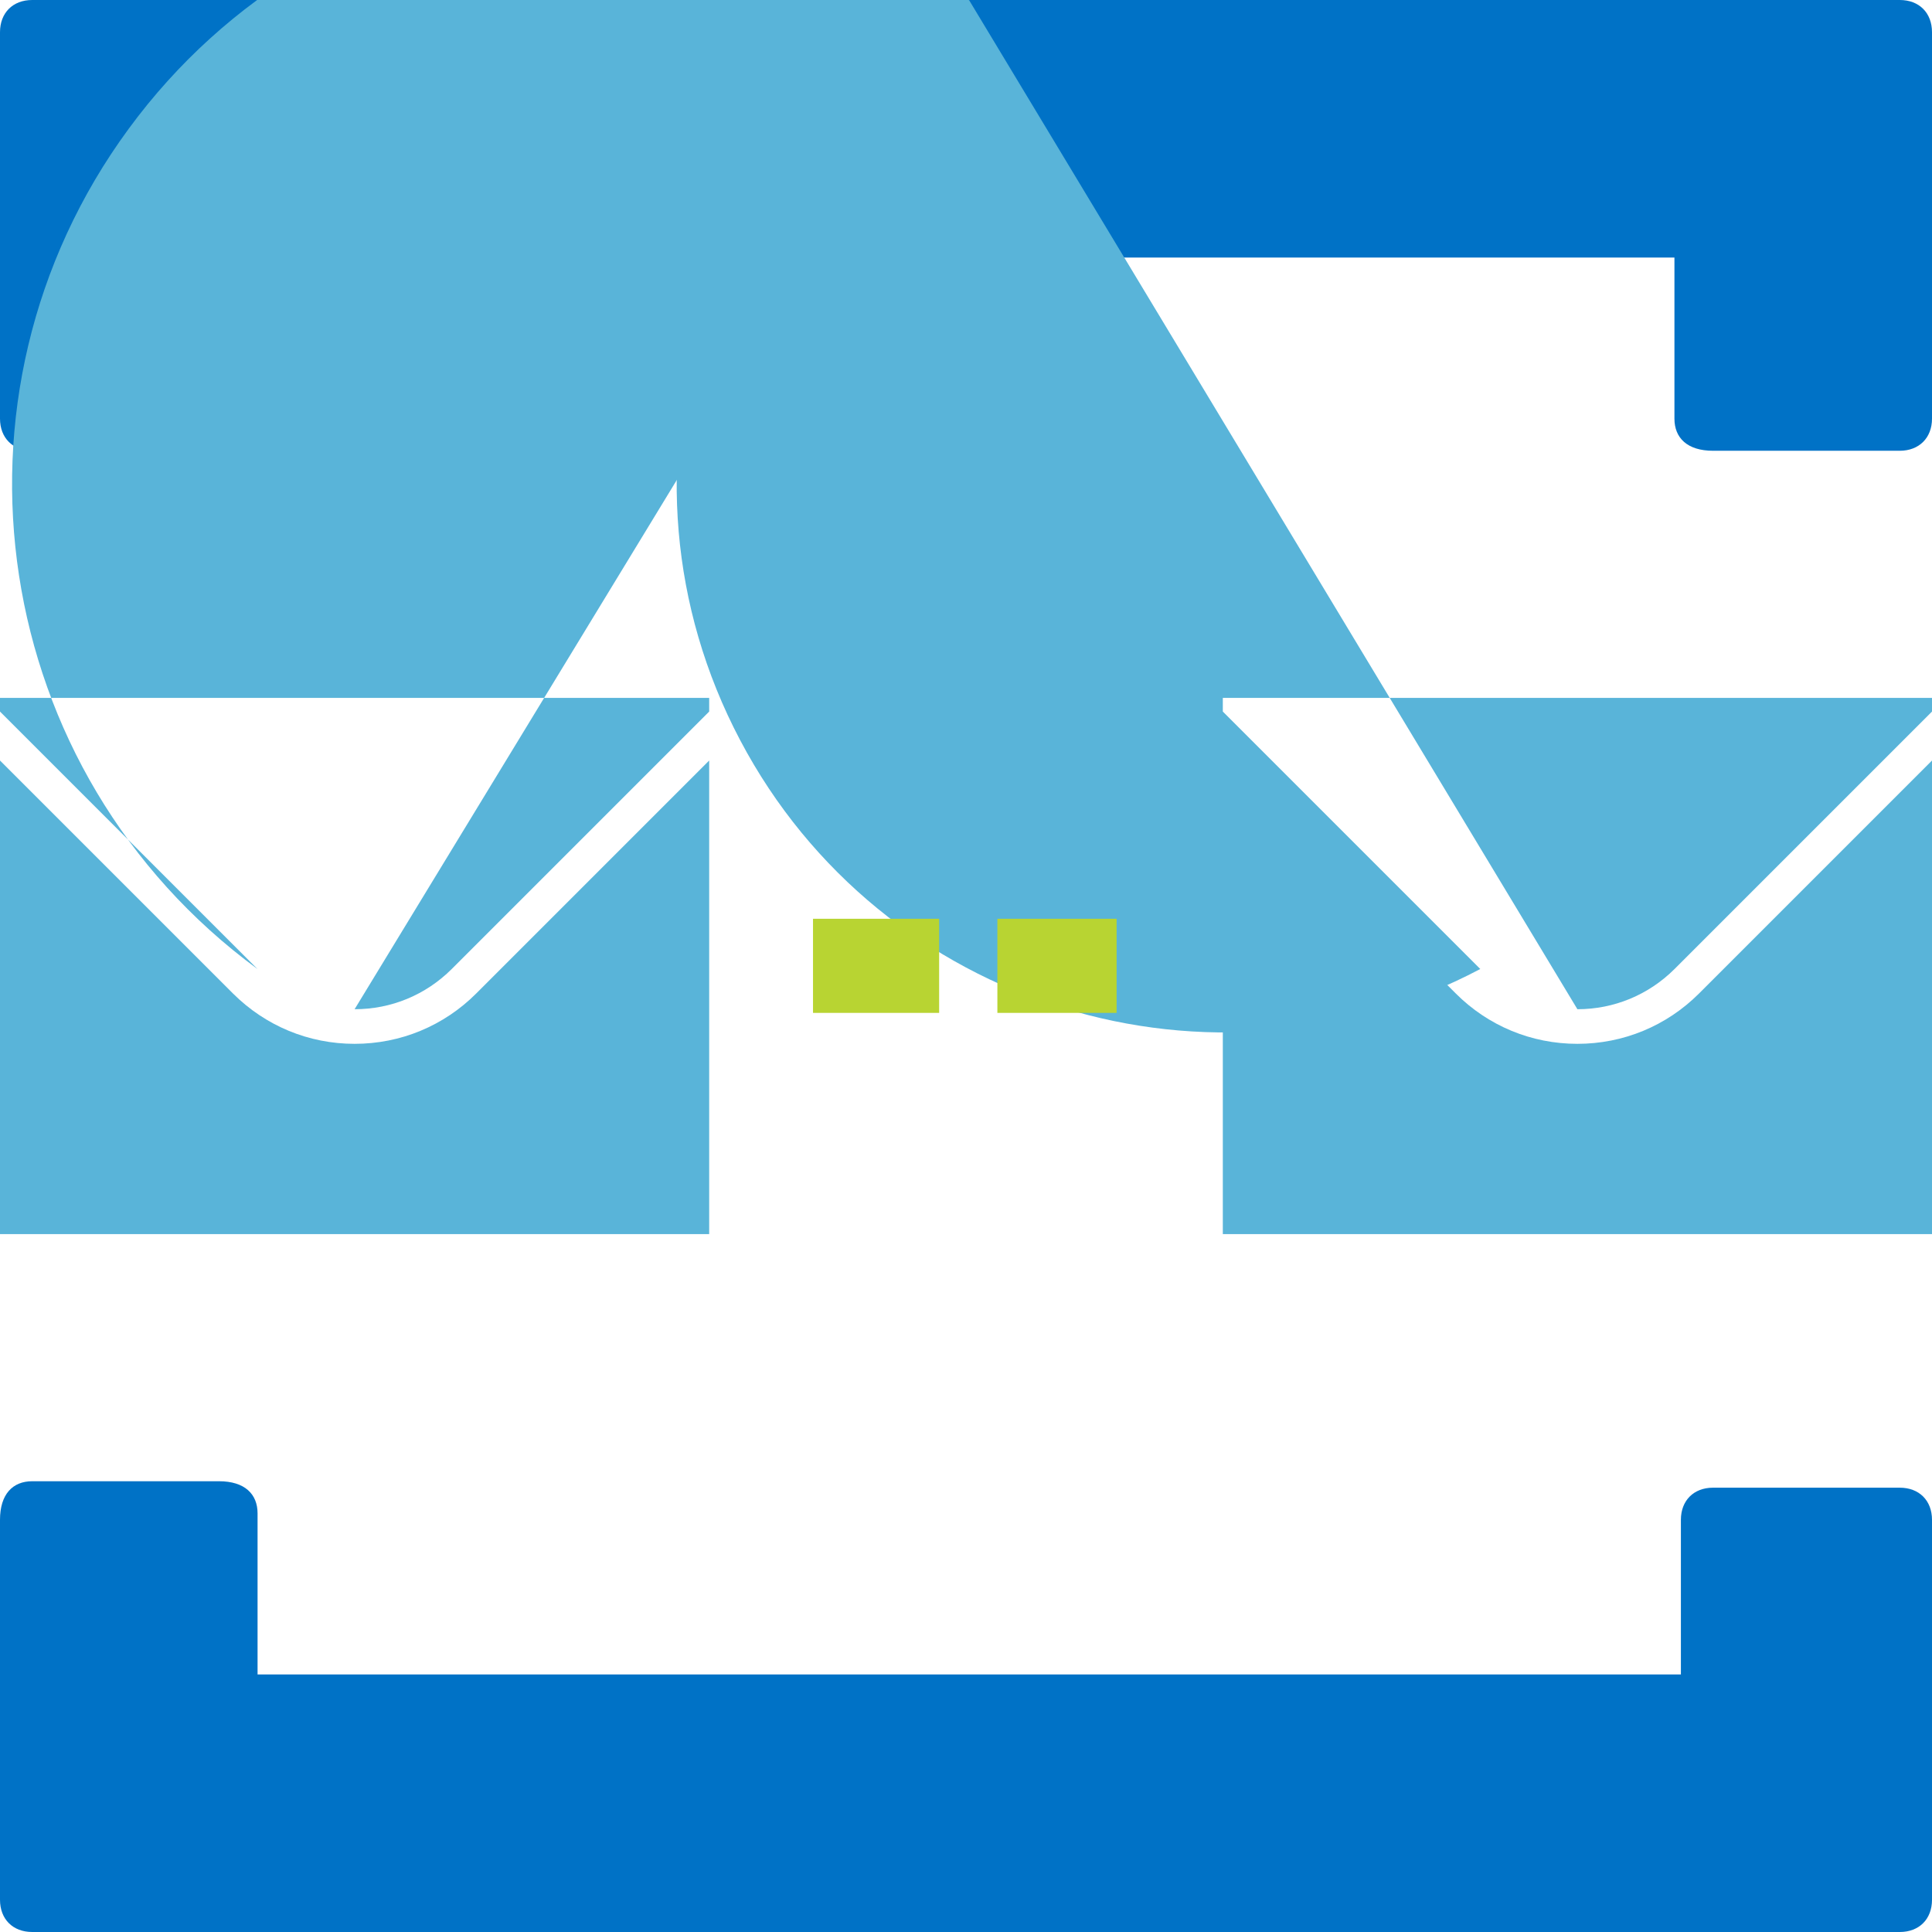 <?xml version="1.0" encoding="UTF-8"?>
<svg xmlns="http://www.w3.org/2000/svg" xmlns:xlink="http://www.w3.org/1999/xlink" width="70pt" height="70pt" viewBox="0 0 70 70" version="1.1">
<g id="surface1">
<path style=" stroke:none;fill-rule:nonzero;fill:rgb(0%,44.706%,77.647%);fill-opacity:1;" d="M 1.168 0 C 0.465 0 0 0.465 0 1.168 L 0 15.168 C 0 15.867 0.465 16.332 1.168 16.332 L 8.168 16.332 C 8.867 16.332 9.332 15.867 9.332 15.168 L 9.332 9.332 L 60.668 9.332 L 60.668 15.168 C 60.668 15.867 61.133 16.332 62.066 16.332 L 68.832 16.332 C 69.531 16.332 70 15.867 70 15.168 L 70 1.168 C 70 0.465 69.535 0 68.832 0 Z M 68.832 70 C 69.535 70 70 69.535 70 68.832 L 70 55.066 C 70 54.367 69.535 53.902 68.832 53.902 L 62.066 53.902 C 61.367 53.902 60.902 54.367 60.902 55.066 L 60.902 60.668 L 9.332 60.668 L 9.332 54.832 C 9.332 54.133 8.867 53.668 7.934 53.668 L 1.168 53.668 C 0.465 53.668 0 54.133 0 55.066 L 0 68.832 C 0 69.535 0.465 70 1.168 70 Z M 68.832 70 "/>
<path style=" stroke:none;fill-rule:nonzero;fill:rgb(34.902%,70.588%,85.098%);fill-opacity:1;" d="M 17.254 35.996 C 16.078 37.172 14.512 37.82 12.848 37.82 C 11.184 37.82 9.621 37.172 8.441 35.996 L 0 27.555 L 0 44.715 L 25.695 44.715 L 25.695 27.555 Z M 17.254 35.996 "/>
<path style=" stroke:none;fill-rule:nonzero;fill:rgb(34.902%,70.588%,85.098%);fill-opacity:1;" d="M 12.848 36.566 C 14.18 36.566 15.426 36.047 16.367 35.109 L 25.695 25.781 L 25.695 25.285 L 0 25.285 L 0 25.781 L 9.328 35.109 C -0.367 27.992 -2.457 14.359 4.664 4.664 C 11.781 -5.031 25.414 -7.121 35.109 0 Z M 61.559 35.996 C 60.383 37.172 58.816 37.82 57.152 37.82 C 55.488 37.82 53.922 37.172 52.746 35.996 L 44.305 27.555 L 44.305 44.715 L 70 44.715 L 70 27.555 Z M 61.559 35.996 "/>
<path style=" stroke:none;fill-rule:nonzero;fill:rgb(34.902%,70.588%,85.098%);fill-opacity:1;" d="M 57.152 36.566 C 58.48 36.566 59.73 36.047 60.672 35.109 L 70 25.781 L 70 25.285 L 44.305 25.285 L 44.305 25.781 L 53.633 35.109 C 43.938 40.227 31.93 36.512 26.816 26.816 C 21.699 17.121 25.414 5.113 35.109 0 Z M 57.152 36.566 "/>
<path style=" stroke:none;fill-rule:nonzero;fill:rgb(72.157%,83.137%,19.608%);fill-opacity:1;" d="M 36.137 33.289 L 40.457 33.289 L 40.457 36.699 L 36.137 36.699 Z M 29.457 33.289 L 34.027 33.289 L 34.027 36.699 L 29.457 36.699 Z M 29.457 33.289 "/>
</g>
</svg>
